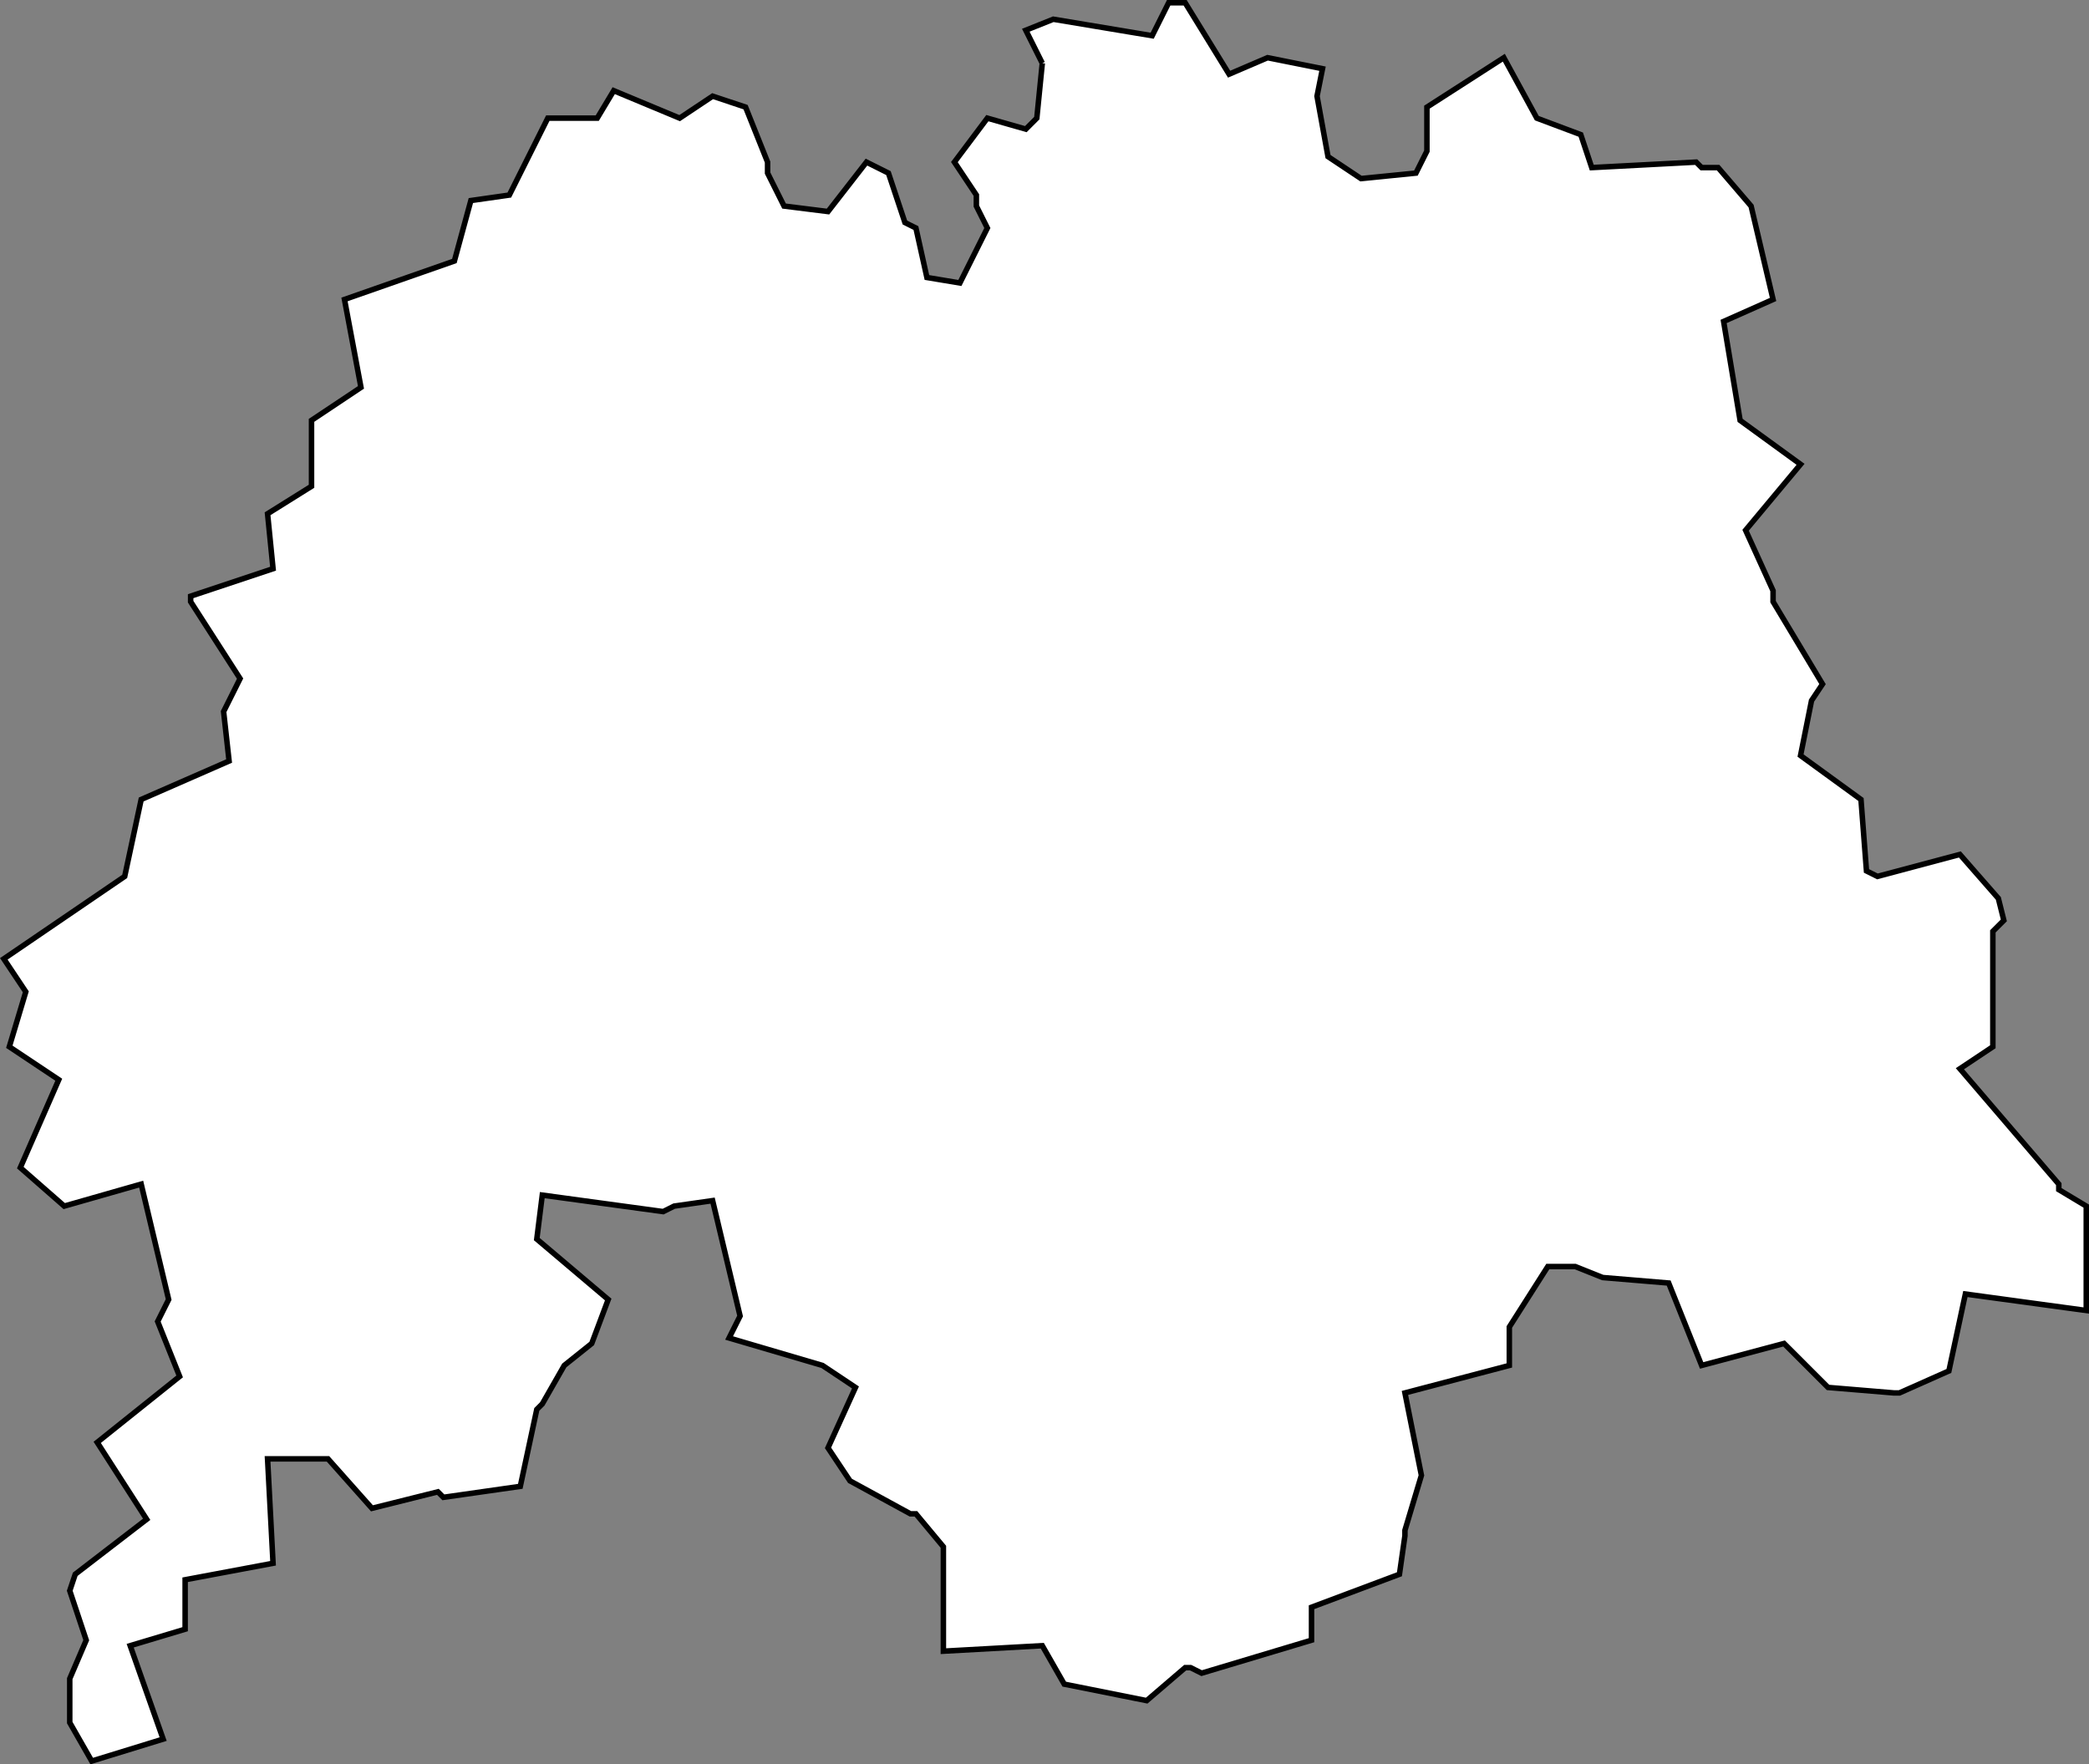 <?xml version="1.0" encoding="UTF-8" standalone="no"?>
<svg
   id="fantasyMap"
   width="380.19"
   height="321.096"
   version="1.1"
   background-color="#000000"
   xmlns="http://www.w3.org/2000/svg"
   xmlns:svg="http://www.w3.org/2000/svg">
  <rect width="100%" height="100%" fill="#808080" stroke="none"/>
  <defs
     id="defs1393" />
  <g
     id="land_1708772912.5048244"
     style="display:inline"
     transform="translate(-1029.132,-274.745)">
    <path
       id="state-border13"
       d="m 1218.823,286.245 -3,-6 5,-2 18,3 3,-6 h 3 l 8,13 7,-3 10,2 v 0 l -1,5 2,11 6,4 10,-1 2,-4 v -8 l 14,-9 6,11 8,3 2,6 19,-1 1,1 h 3 l 6,7 4,17 -9,4 3,18 11,8 -10,12 5,11 v 2 l 9,15 -2,3 -2,10 11,8 1,13 2,1 15,-4 7,8 1,4 -2,2 v 21 l -6,4 18,21 v 1 l 5,3 v 19 l -22,-3 -3,14 -9,4 h -1 l -12,-1 -8,-8 -15,4 -6,-15 -12,-1 -5,-2 h -5 l -7,11 v 7 l -19,5 3,15 -3,10 v 1 l -1,7 -16,6 v 6 l -20,6 -2,-1 h -1 l -7,6 -15,-3 -4,-7 -18,1 v -19 l -5,-6 h -1 l -11,-6 -4,-6 5,-11 -6,-4 -17,-5 2,-4 -5,-21 -7,1 -2,1 -22,-3 -1,8 13,11 -3,8 -5,4 -4,7 -1,1 -3,14 -14,2 -1,-1 -12,3 -8,-9 h -11 l 1,19 -16,3 v 9 l -10,3 6,17 -13,4 -4,-7 v -8 l 3,-7 -3,-9 1,-3 13,-10 v 0 l -9,-14 15,-12 -4,-10 2,-4 -5,-21 -14,4 -8,-7 7,-16 -9,-6 3,-10 -4,-6 22,-15 v 0 l 3,-14 16,-7 -1,-9 3,-6 -9,-14 v -1 l 15,-5 -1,-10 8,-5 v -12 l 9,-6 -3,-16 20,-7 3,-11 7,-1 7,-14 h 9 l 3,-5 12,5 6,-4 6,2 4,10 v 2 l 3,6 8,1 7,-9 4,2 3,9 2,1 2,9 6,1 5,-10 -2,-4 v -2 l -4,-6 6,-8 7,2 2,-2 1,-10"
       clip-path="url(#state-clip13)"
       
       style="fill:#ffffff;stroke:#000000" />
  </g>
</svg>
